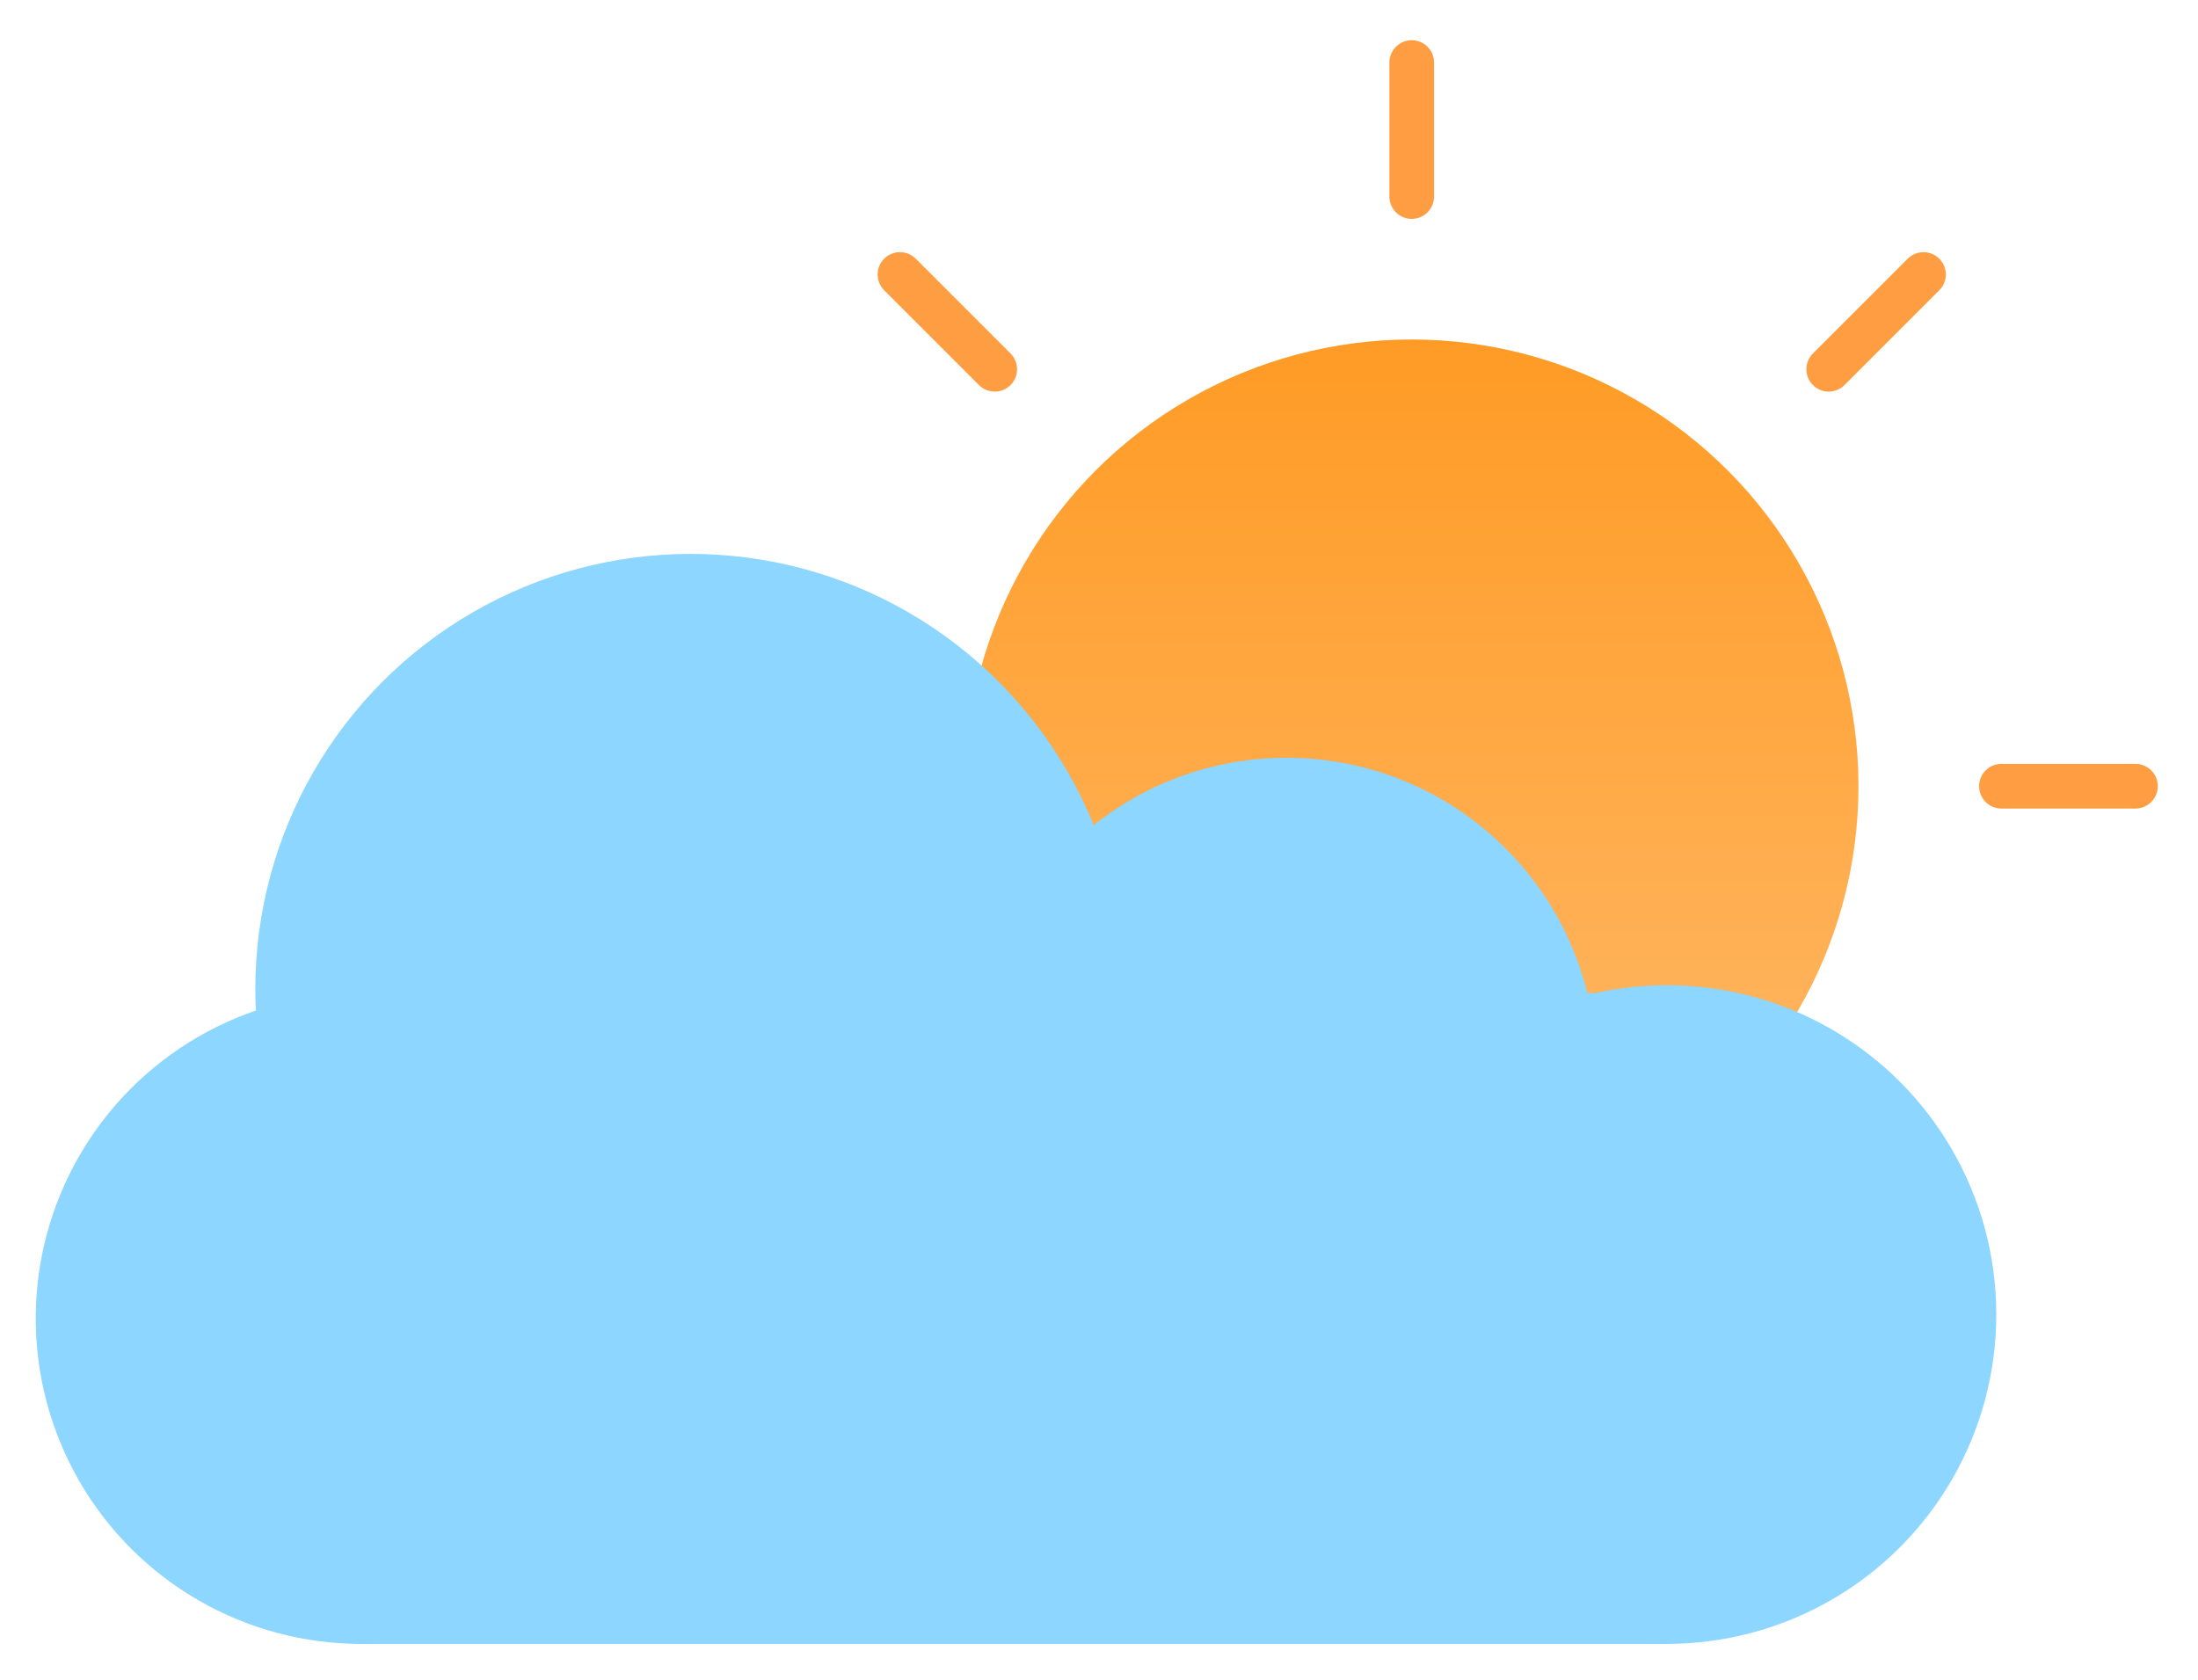 <svg width="246" height="188" viewBox="0 0 246 188" fill="none" xmlns="http://www.w3.org/2000/svg">
<g filter="url(#filter0_d_12_159)">
<circle cx="158" cy="84" r="50" fill="url(#paint0_linear_12_159)"/>
<path d="M158 3V18" stroke="#FF9D43" stroke-width="5" stroke-linecap="round"/>
<path d="M158 150V165" stroke="#FF9D43" stroke-width="5" stroke-linecap="round"/>
<path d="M215.276 26.724L204.669 37.331" stroke="#FF9D43" stroke-width="5" stroke-linecap="round"/>
<path d="M111.331 130.669L100.724 141.276" stroke="#FF9D43" stroke-width="5" stroke-linecap="round"/>
<path d="M239 84L224 84" stroke="#FF9D43" stroke-width="5" stroke-linecap="round"/>
<path d="M92 84L77 84" stroke="#FF9D43" stroke-width="5" stroke-linecap="round"/>
<path d="M215.276 141.276L204.669 130.669" stroke="#FF9D43" stroke-width="5" stroke-linecap="round"/>
<path d="M111.331 37.331L100.724 26.724" stroke="#FF9D43" stroke-width="5" stroke-linecap="round"/>
<rect x="39.986" y="107.151" width="146.576" height="72.849" fill="#8CD6FF"/>
<circle cx="77.288" cy="106.712" r="48.712" fill="#8CD6FF"/>
<circle cx="143.993" cy="115.489" r="34.669" fill="#8CD6FF"/>
<circle cx="40.425" cy="143.576" r="36.425" fill="#8CD6FF"/>
<circle cx="186.561" cy="143.137" r="36.863" fill="#8CD6FF"/>
</g>
<defs>
<filter id="filter0_d_12_159" x="0" y="0.5" width="245.5" height="187.5" filterUnits="userSpaceOnUse" color-interpolation-filters="sRGB">
<feFlood flood-opacity="0" result="BackgroundImageFix"/>
<feColorMatrix in="SourceAlpha" type="matrix" values="0 0 0 0 0 0 0 0 0 0 0 0 0 0 0 0 0 0 127 0" result="hardAlpha"/>
<feOffset dy="4"/>
<feGaussianBlur stdDeviation="2"/>
<feComposite in2="hardAlpha" operator="out"/>
<feColorMatrix type="matrix" values="0 0 0 0 0 0 0 0 0 0 0 0 0 0 0 0 0 0 0.25 0"/>
<feBlend mode="normal" in2="BackgroundImageFix" result="effect1_dropShadow_12_159"/>
<feBlend mode="normal" in="SourceGraphic" in2="effect1_dropShadow_12_159" result="shape"/>
</filter>
<linearGradient id="paint0_linear_12_159" x1="158" y1="34" x2="158" y2="134" gradientUnits="userSpaceOnUse">
<stop stop-color="#FF9B25"/>
<stop offset="1" stop-color="#FFBA6B"/>
<stop offset="1" stop-color="#FFF1E3"/>
</linearGradient>
</defs>
</svg>
